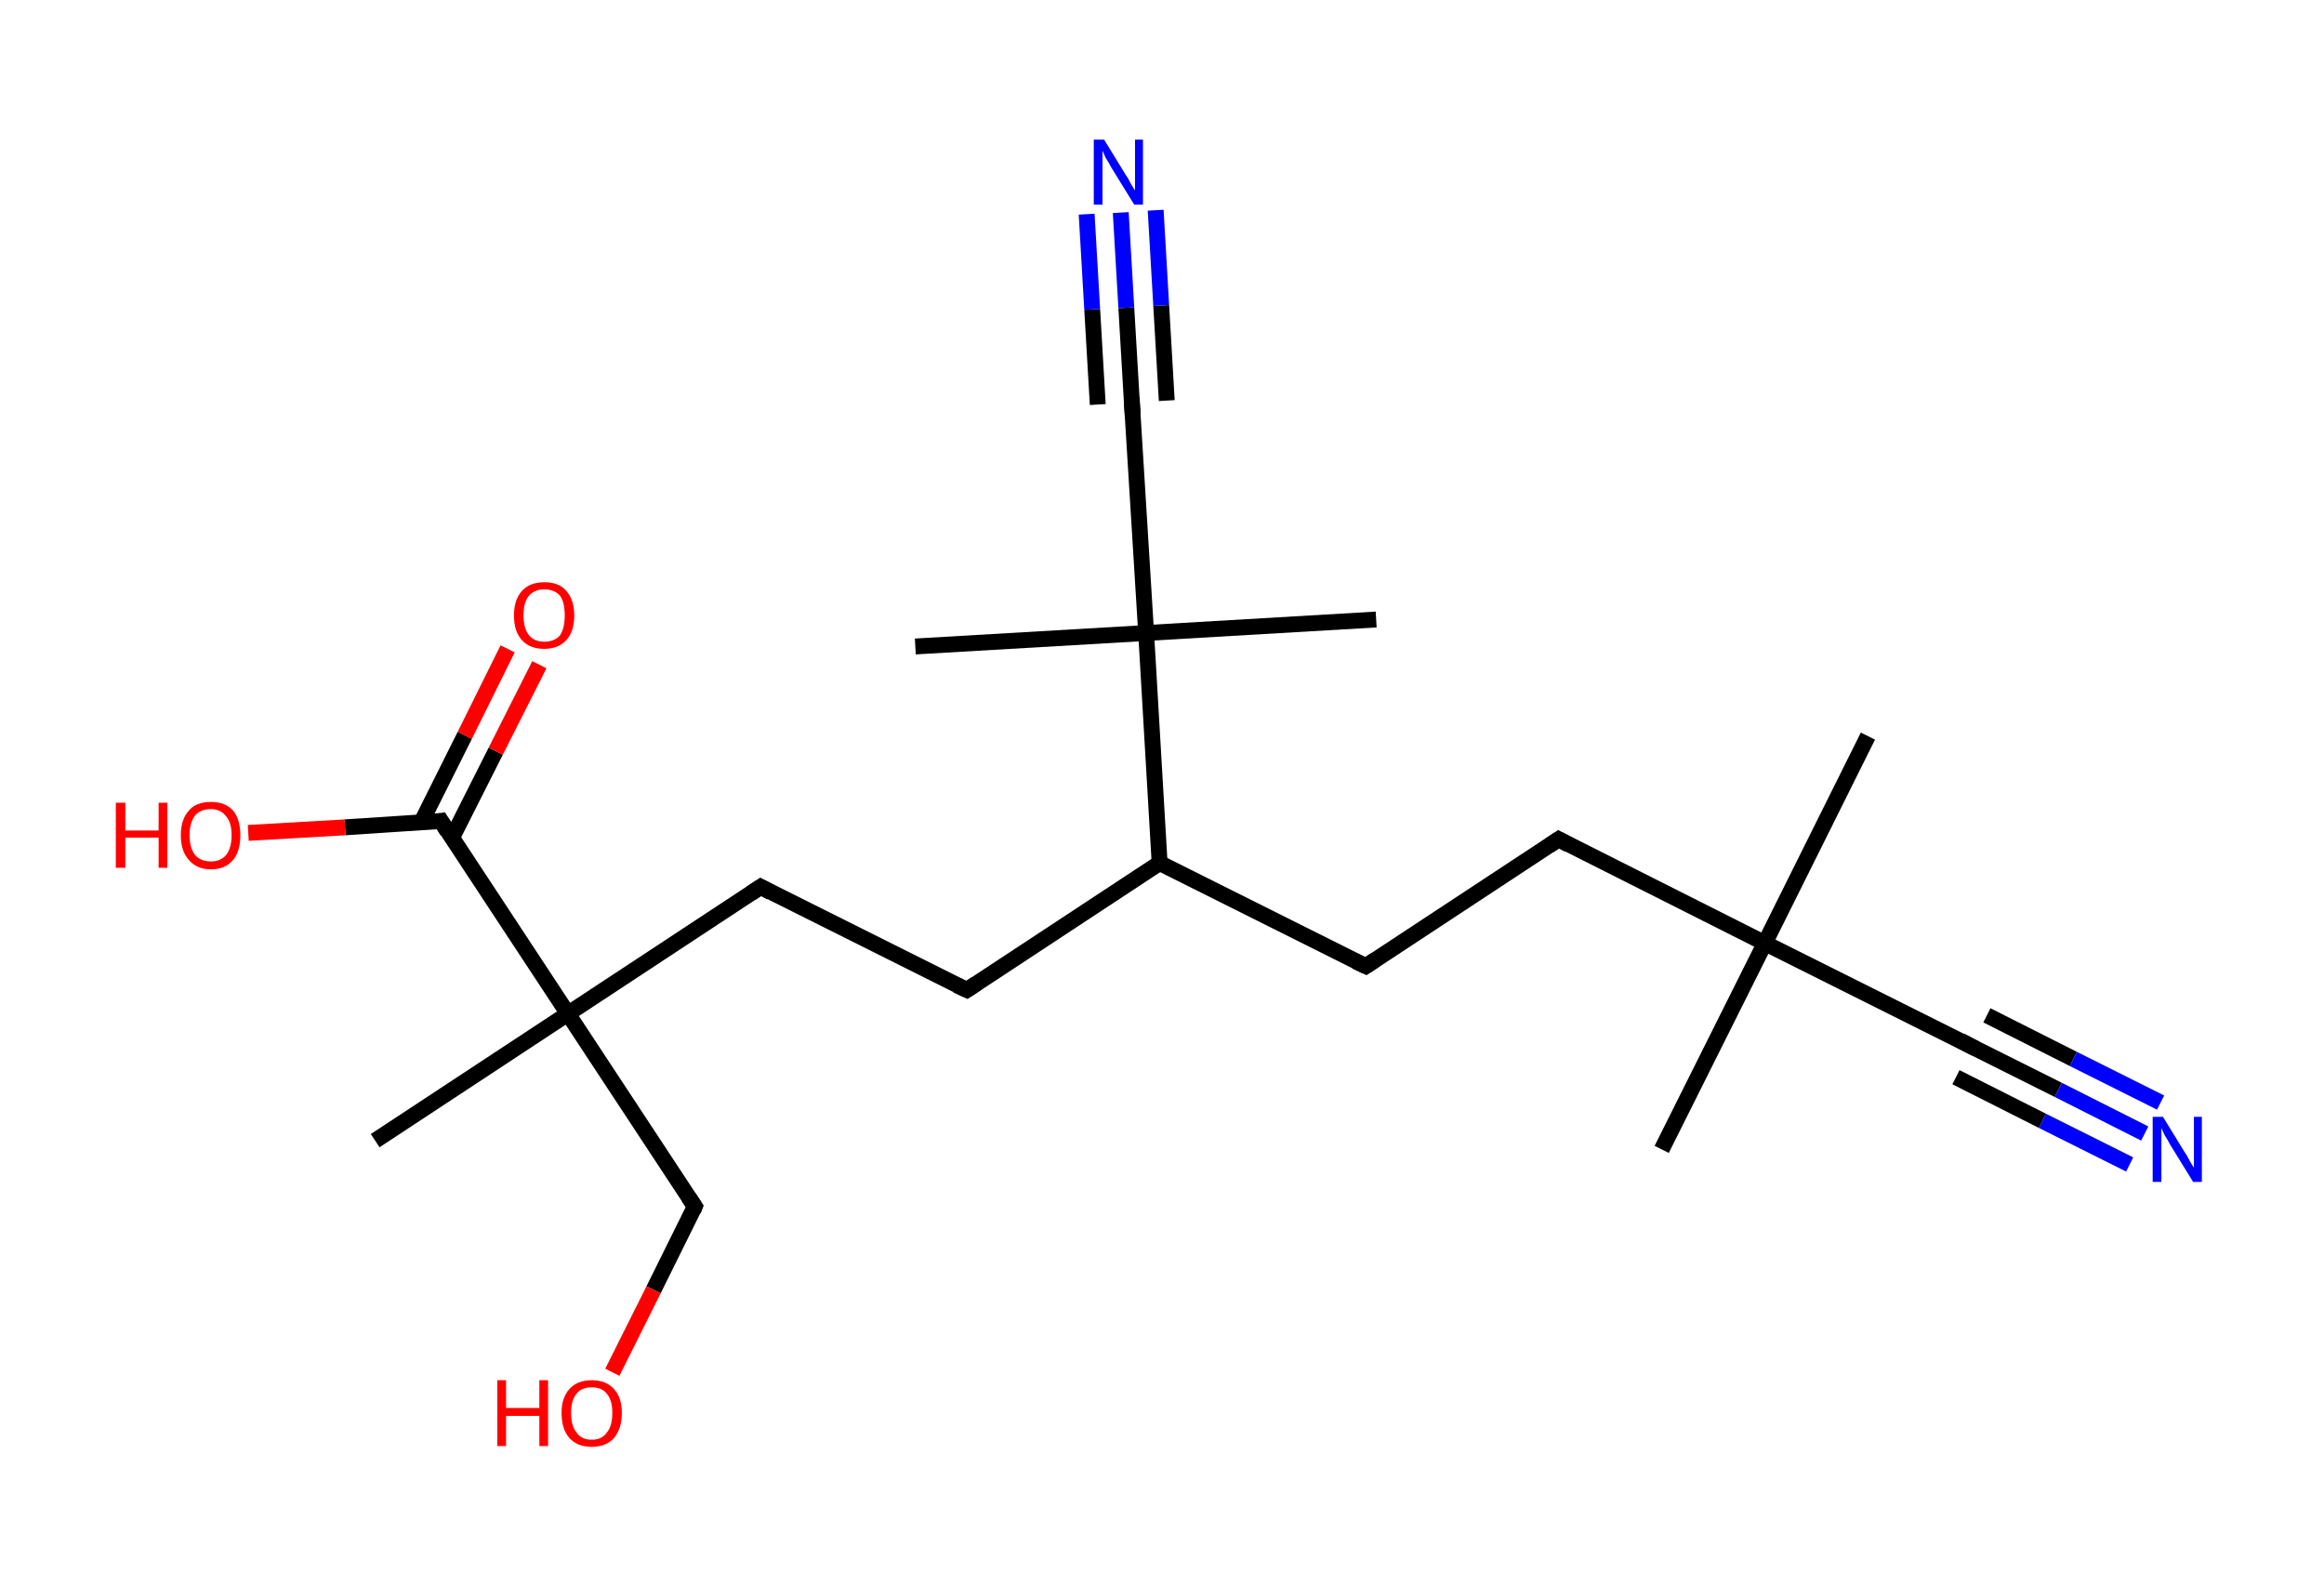 <?xml version='1.0' encoding='ASCII' standalone='yes'?>
<svg xmlns="http://www.w3.org/2000/svg" xmlns:rdkit="http://www.rdkit.org/xml" xmlns:xlink="http://www.w3.org/1999/xlink" version="1.1" baseProfile="full" xml:space="preserve" width="293px" height="200px" viewBox="0 0 293 200">
<!-- END OF HEADER -->
<rect style="opacity:1.0;fill:#FFFFFF;stroke:none" width="293.0" height="200.0" x="0.0" y="0.0"> </rect>
<path class="bond-0 atom-0 atom-1" d="M 235.5,92.8 L 222.5,118.9" style="fill:none;fill-rule:evenodd;stroke:#000000;stroke-width:2.0px;stroke-linecap:butt;stroke-linejoin:miter;stroke-opacity:1"/>
<path class="bond-1 atom-1 atom-2" d="M 222.5,118.9 L 209.5,144.9" style="fill:none;fill-rule:evenodd;stroke:#000000;stroke-width:2.0px;stroke-linecap:butt;stroke-linejoin:miter;stroke-opacity:1"/>
<path class="bond-2 atom-1 atom-3" d="M 222.5,118.9 L 248.5,131.9" style="fill:none;fill-rule:evenodd;stroke:#000000;stroke-width:2.0px;stroke-linecap:butt;stroke-linejoin:miter;stroke-opacity:1"/>
<path class="bond-3 atom-3 atom-4" d="M 248.5,131.9 L 259.5,137.4" style="fill:none;fill-rule:evenodd;stroke:#000000;stroke-width:2.0px;stroke-linecap:butt;stroke-linejoin:miter;stroke-opacity:1"/>
<path class="bond-3 atom-3 atom-4" d="M 259.5,137.4 L 270.4,142.9" style="fill:none;fill-rule:evenodd;stroke:#0000FF;stroke-width:2.0px;stroke-linecap:butt;stroke-linejoin:miter;stroke-opacity:1"/>
<path class="bond-3 atom-3 atom-4" d="M 250.5,128.0 L 261.4,133.5" style="fill:none;fill-rule:evenodd;stroke:#000000;stroke-width:2.0px;stroke-linecap:butt;stroke-linejoin:miter;stroke-opacity:1"/>
<path class="bond-3 atom-3 atom-4" d="M 261.4,133.5 L 272.4,139.0" style="fill:none;fill-rule:evenodd;stroke:#0000FF;stroke-width:2.0px;stroke-linecap:butt;stroke-linejoin:miter;stroke-opacity:1"/>
<path class="bond-3 atom-3 atom-4" d="M 246.6,135.8 L 257.5,141.3" style="fill:none;fill-rule:evenodd;stroke:#000000;stroke-width:2.0px;stroke-linecap:butt;stroke-linejoin:miter;stroke-opacity:1"/>
<path class="bond-3 atom-3 atom-4" d="M 257.5,141.3 L 268.5,146.8" style="fill:none;fill-rule:evenodd;stroke:#0000FF;stroke-width:2.0px;stroke-linecap:butt;stroke-linejoin:miter;stroke-opacity:1"/>
<path class="bond-4 atom-1 atom-5" d="M 222.5,118.9 L 196.5,105.8" style="fill:none;fill-rule:evenodd;stroke:#000000;stroke-width:2.0px;stroke-linecap:butt;stroke-linejoin:miter;stroke-opacity:1"/>
<path class="bond-5 atom-5 atom-6" d="M 196.5,105.8 L 172.2,121.8" style="fill:none;fill-rule:evenodd;stroke:#000000;stroke-width:2.0px;stroke-linecap:butt;stroke-linejoin:miter;stroke-opacity:1"/>
<path class="bond-6 atom-6 atom-7" d="M 172.2,121.8 L 146.2,108.8" style="fill:none;fill-rule:evenodd;stroke:#000000;stroke-width:2.0px;stroke-linecap:butt;stroke-linejoin:miter;stroke-opacity:1"/>
<path class="bond-7 atom-7 atom-8" d="M 146.2,108.8 L 121.9,124.8" style="fill:none;fill-rule:evenodd;stroke:#000000;stroke-width:2.0px;stroke-linecap:butt;stroke-linejoin:miter;stroke-opacity:1"/>
<path class="bond-8 atom-8 atom-9" d="M 121.9,124.8 L 95.9,111.8" style="fill:none;fill-rule:evenodd;stroke:#000000;stroke-width:2.0px;stroke-linecap:butt;stroke-linejoin:miter;stroke-opacity:1"/>
<path class="bond-9 atom-9 atom-10" d="M 95.9,111.8 L 71.6,127.8" style="fill:none;fill-rule:evenodd;stroke:#000000;stroke-width:2.0px;stroke-linecap:butt;stroke-linejoin:miter;stroke-opacity:1"/>
<path class="bond-10 atom-10 atom-11" d="M 71.6,127.8 L 47.3,143.8" style="fill:none;fill-rule:evenodd;stroke:#000000;stroke-width:2.0px;stroke-linecap:butt;stroke-linejoin:miter;stroke-opacity:1"/>
<path class="bond-11 atom-10 atom-12" d="M 71.6,127.8 L 87.6,152.1" style="fill:none;fill-rule:evenodd;stroke:#000000;stroke-width:2.0px;stroke-linecap:butt;stroke-linejoin:miter;stroke-opacity:1"/>
<path class="bond-12 atom-12 atom-13" d="M 87.6,152.1 L 82.4,162.6" style="fill:none;fill-rule:evenodd;stroke:#000000;stroke-width:2.0px;stroke-linecap:butt;stroke-linejoin:miter;stroke-opacity:1"/>
<path class="bond-12 atom-12 atom-13" d="M 82.4,162.6 L 77.2,173.0" style="fill:none;fill-rule:evenodd;stroke:#FF0000;stroke-width:2.0px;stroke-linecap:butt;stroke-linejoin:miter;stroke-opacity:1"/>
<path class="bond-13 atom-10 atom-14" d="M 71.6,127.8 L 55.6,103.5" style="fill:none;fill-rule:evenodd;stroke:#000000;stroke-width:2.0px;stroke-linecap:butt;stroke-linejoin:miter;stroke-opacity:1"/>
<path class="bond-14 atom-14 atom-15" d="M 57.0,105.6 L 62.5,94.7" style="fill:none;fill-rule:evenodd;stroke:#000000;stroke-width:2.0px;stroke-linecap:butt;stroke-linejoin:miter;stroke-opacity:1"/>
<path class="bond-14 atom-14 atom-15" d="M 62.5,94.7 L 68.0,83.8" style="fill:none;fill-rule:evenodd;stroke:#FF0000;stroke-width:2.0px;stroke-linecap:butt;stroke-linejoin:miter;stroke-opacity:1"/>
<path class="bond-14 atom-14 atom-15" d="M 53.1,103.7 L 58.6,92.7" style="fill:none;fill-rule:evenodd;stroke:#000000;stroke-width:2.0px;stroke-linecap:butt;stroke-linejoin:miter;stroke-opacity:1"/>
<path class="bond-14 atom-14 atom-15" d="M 58.6,92.7 L 64.0,81.8" style="fill:none;fill-rule:evenodd;stroke:#FF0000;stroke-width:2.0px;stroke-linecap:butt;stroke-linejoin:miter;stroke-opacity:1"/>
<path class="bond-15 atom-14 atom-16" d="M 55.6,103.5 L 43.5,104.3" style="fill:none;fill-rule:evenodd;stroke:#000000;stroke-width:2.0px;stroke-linecap:butt;stroke-linejoin:miter;stroke-opacity:1"/>
<path class="bond-15 atom-14 atom-16" d="M 43.5,104.3 L 31.3,105.0" style="fill:none;fill-rule:evenodd;stroke:#FF0000;stroke-width:2.0px;stroke-linecap:butt;stroke-linejoin:miter;stroke-opacity:1"/>
<path class="bond-16 atom-7 atom-17" d="M 146.2,108.8 L 144.5,79.8" style="fill:none;fill-rule:evenodd;stroke:#000000;stroke-width:2.0px;stroke-linecap:butt;stroke-linejoin:miter;stroke-opacity:1"/>
<path class="bond-17 atom-17 atom-18" d="M 144.5,79.8 L 173.5,78.1" style="fill:none;fill-rule:evenodd;stroke:#000000;stroke-width:2.0px;stroke-linecap:butt;stroke-linejoin:miter;stroke-opacity:1"/>
<path class="bond-18 atom-17 atom-19" d="M 144.5,79.8 L 115.4,81.5" style="fill:none;fill-rule:evenodd;stroke:#000000;stroke-width:2.0px;stroke-linecap:butt;stroke-linejoin:miter;stroke-opacity:1"/>
<path class="bond-19 atom-17 atom-20" d="M 144.5,79.8 L 142.7,50.7" style="fill:none;fill-rule:evenodd;stroke:#000000;stroke-width:2.0px;stroke-linecap:butt;stroke-linejoin:miter;stroke-opacity:1"/>
<path class="bond-20 atom-20 atom-21" d="M 142.7,50.7 L 142.0,38.8" style="fill:none;fill-rule:evenodd;stroke:#000000;stroke-width:2.0px;stroke-linecap:butt;stroke-linejoin:miter;stroke-opacity:1"/>
<path class="bond-20 atom-20 atom-21" d="M 142.0,38.8 L 141.3,26.8" style="fill:none;fill-rule:evenodd;stroke:#0000FF;stroke-width:2.0px;stroke-linecap:butt;stroke-linejoin:miter;stroke-opacity:1"/>
<path class="bond-20 atom-20 atom-21" d="M 138.4,51.0 L 137.7,39.0" style="fill:none;fill-rule:evenodd;stroke:#000000;stroke-width:2.0px;stroke-linecap:butt;stroke-linejoin:miter;stroke-opacity:1"/>
<path class="bond-20 atom-20 atom-21" d="M 137.7,39.0 L 137.0,27.0" style="fill:none;fill-rule:evenodd;stroke:#0000FF;stroke-width:2.0px;stroke-linecap:butt;stroke-linejoin:miter;stroke-opacity:1"/>
<path class="bond-20 atom-20 atom-21" d="M 147.1,50.5 L 146.4,38.5" style="fill:none;fill-rule:evenodd;stroke:#000000;stroke-width:2.0px;stroke-linecap:butt;stroke-linejoin:miter;stroke-opacity:1"/>
<path class="bond-20 atom-20 atom-21" d="M 146.4,38.5 L 145.7,26.5" style="fill:none;fill-rule:evenodd;stroke:#0000FF;stroke-width:2.0px;stroke-linecap:butt;stroke-linejoin:miter;stroke-opacity:1"/>
<path d="M 247.2,131.2 L 248.5,131.9 L 249.1,132.2" style="fill:none;stroke:#000000;stroke-width:2.0px;stroke-linecap:butt;stroke-linejoin:miter;stroke-opacity:1;"/>
<path d="M 197.8,106.5 L 196.5,105.8 L 195.3,106.6" style="fill:none;stroke:#000000;stroke-width:2.0px;stroke-linecap:butt;stroke-linejoin:miter;stroke-opacity:1;"/>
<path d="M 173.4,121.0 L 172.2,121.8 L 170.9,121.2" style="fill:none;stroke:#000000;stroke-width:2.0px;stroke-linecap:butt;stroke-linejoin:miter;stroke-opacity:1;"/>
<path d="M 123.1,124.0 L 121.9,124.8 L 120.6,124.2" style="fill:none;stroke:#000000;stroke-width:2.0px;stroke-linecap:butt;stroke-linejoin:miter;stroke-opacity:1;"/>
<path d="M 97.2,112.5 L 95.9,111.8 L 94.7,112.6" style="fill:none;stroke:#000000;stroke-width:2.0px;stroke-linecap:butt;stroke-linejoin:miter;stroke-opacity:1;"/>
<path d="M 86.8,150.9 L 87.6,152.1 L 87.4,152.6" style="fill:none;stroke:#000000;stroke-width:2.0px;stroke-linecap:butt;stroke-linejoin:miter;stroke-opacity:1;"/>
<path d="M 56.4,104.8 L 55.6,103.5 L 55.0,103.6" style="fill:none;stroke:#000000;stroke-width:2.0px;stroke-linecap:butt;stroke-linejoin:miter;stroke-opacity:1;"/>
<path d="M 142.8,52.2 L 142.7,50.7 L 142.7,50.1" style="fill:none;stroke:#000000;stroke-width:2.0px;stroke-linecap:butt;stroke-linejoin:miter;stroke-opacity:1;"/>
<path class="atom-4" d="M 272.7 140.8 L 275.4 145.2 Q 275.7 145.6, 276.1 146.4 Q 276.5 147.1, 276.6 147.2 L 276.6 140.8 L 277.6 140.8 L 277.6 149.0 L 276.5 149.0 L 273.6 144.3 Q 273.3 143.7, 272.9 143.1 Q 272.6 142.4, 272.5 142.2 L 272.5 149.0 L 271.4 149.0 L 271.4 140.8 L 272.7 140.8 " fill="#0000FF"/>
<path class="atom-13" d="M 62.7 174.0 L 63.8 174.0 L 63.8 177.5 L 68.0 177.5 L 68.0 174.0 L 69.1 174.0 L 69.1 182.3 L 68.0 182.3 L 68.0 178.5 L 63.8 178.5 L 63.8 182.3 L 62.7 182.3 L 62.7 174.0 " fill="#FF0000"/>
<path class="atom-13" d="M 70.8 178.1 Q 70.8 176.2, 71.8 175.1 Q 72.8 174.0, 74.6 174.0 Q 76.4 174.0, 77.4 175.1 Q 78.4 176.2, 78.4 178.1 Q 78.4 180.1, 77.4 181.3 Q 76.4 182.4, 74.6 182.4 Q 72.8 182.4, 71.8 181.3 Q 70.8 180.2, 70.8 178.1 M 74.6 181.5 Q 75.9 181.5, 76.5 180.6 Q 77.2 179.8, 77.2 178.1 Q 77.2 176.5, 76.5 175.7 Q 75.9 174.9, 74.6 174.9 Q 73.3 174.9, 72.7 175.7 Q 72.0 176.5, 72.0 178.1 Q 72.0 179.8, 72.7 180.6 Q 73.3 181.5, 74.6 181.5 " fill="#FF0000"/>
<path class="atom-15" d="M 64.8 77.6 Q 64.8 75.6, 65.8 74.5 Q 66.8 73.4, 68.6 73.4 Q 70.5 73.4, 71.4 74.5 Q 72.4 75.6, 72.4 77.6 Q 72.4 79.6, 71.4 80.7 Q 70.4 81.8, 68.6 81.8 Q 66.8 81.8, 65.8 80.7 Q 64.8 79.6, 64.8 77.6 M 68.6 80.9 Q 69.9 80.9, 70.6 80.1 Q 71.2 79.2, 71.2 77.6 Q 71.2 75.9, 70.6 75.1 Q 69.9 74.3, 68.6 74.3 Q 67.4 74.3, 66.7 75.1 Q 66.0 75.9, 66.0 77.6 Q 66.0 79.2, 66.7 80.1 Q 67.4 80.9, 68.6 80.9 " fill="#FF0000"/>
<path class="atom-16" d="M 14.6 101.2 L 15.8 101.2 L 15.8 104.7 L 20.0 104.7 L 20.0 101.2 L 21.1 101.2 L 21.1 109.4 L 20.0 109.4 L 20.0 105.6 L 15.8 105.6 L 15.8 109.4 L 14.6 109.4 L 14.6 101.2 " fill="#FF0000"/>
<path class="atom-16" d="M 22.8 105.3 Q 22.8 103.3, 23.8 102.2 Q 24.7 101.1, 26.6 101.1 Q 28.4 101.1, 29.4 102.2 Q 30.3 103.3, 30.3 105.3 Q 30.3 107.3, 29.4 108.4 Q 28.4 109.6, 26.6 109.6 Q 24.8 109.6, 23.8 108.4 Q 22.8 107.3, 22.8 105.3 M 26.6 108.6 Q 27.8 108.6, 28.5 107.8 Q 29.2 106.9, 29.2 105.3 Q 29.2 103.7, 28.5 102.9 Q 27.8 102.0, 26.6 102.0 Q 25.3 102.0, 24.6 102.8 Q 23.9 103.7, 23.9 105.3 Q 23.9 106.9, 24.6 107.8 Q 25.3 108.6, 26.6 108.6 " fill="#FF0000"/>
<path class="atom-21" d="M 139.2 17.6 L 141.9 22.0 Q 142.2 22.4, 142.6 23.2 Q 143.0 23.9, 143.1 24.0 L 143.1 17.6 L 144.1 17.6 L 144.1 25.8 L 143.0 25.8 L 140.1 21.1 Q 139.8 20.5, 139.4 19.9 Q 139.1 19.2, 139.0 19.0 L 139.0 25.8 L 137.9 25.8 L 137.9 17.6 L 139.2 17.6 " fill="#0000FF"/>
</svg>
